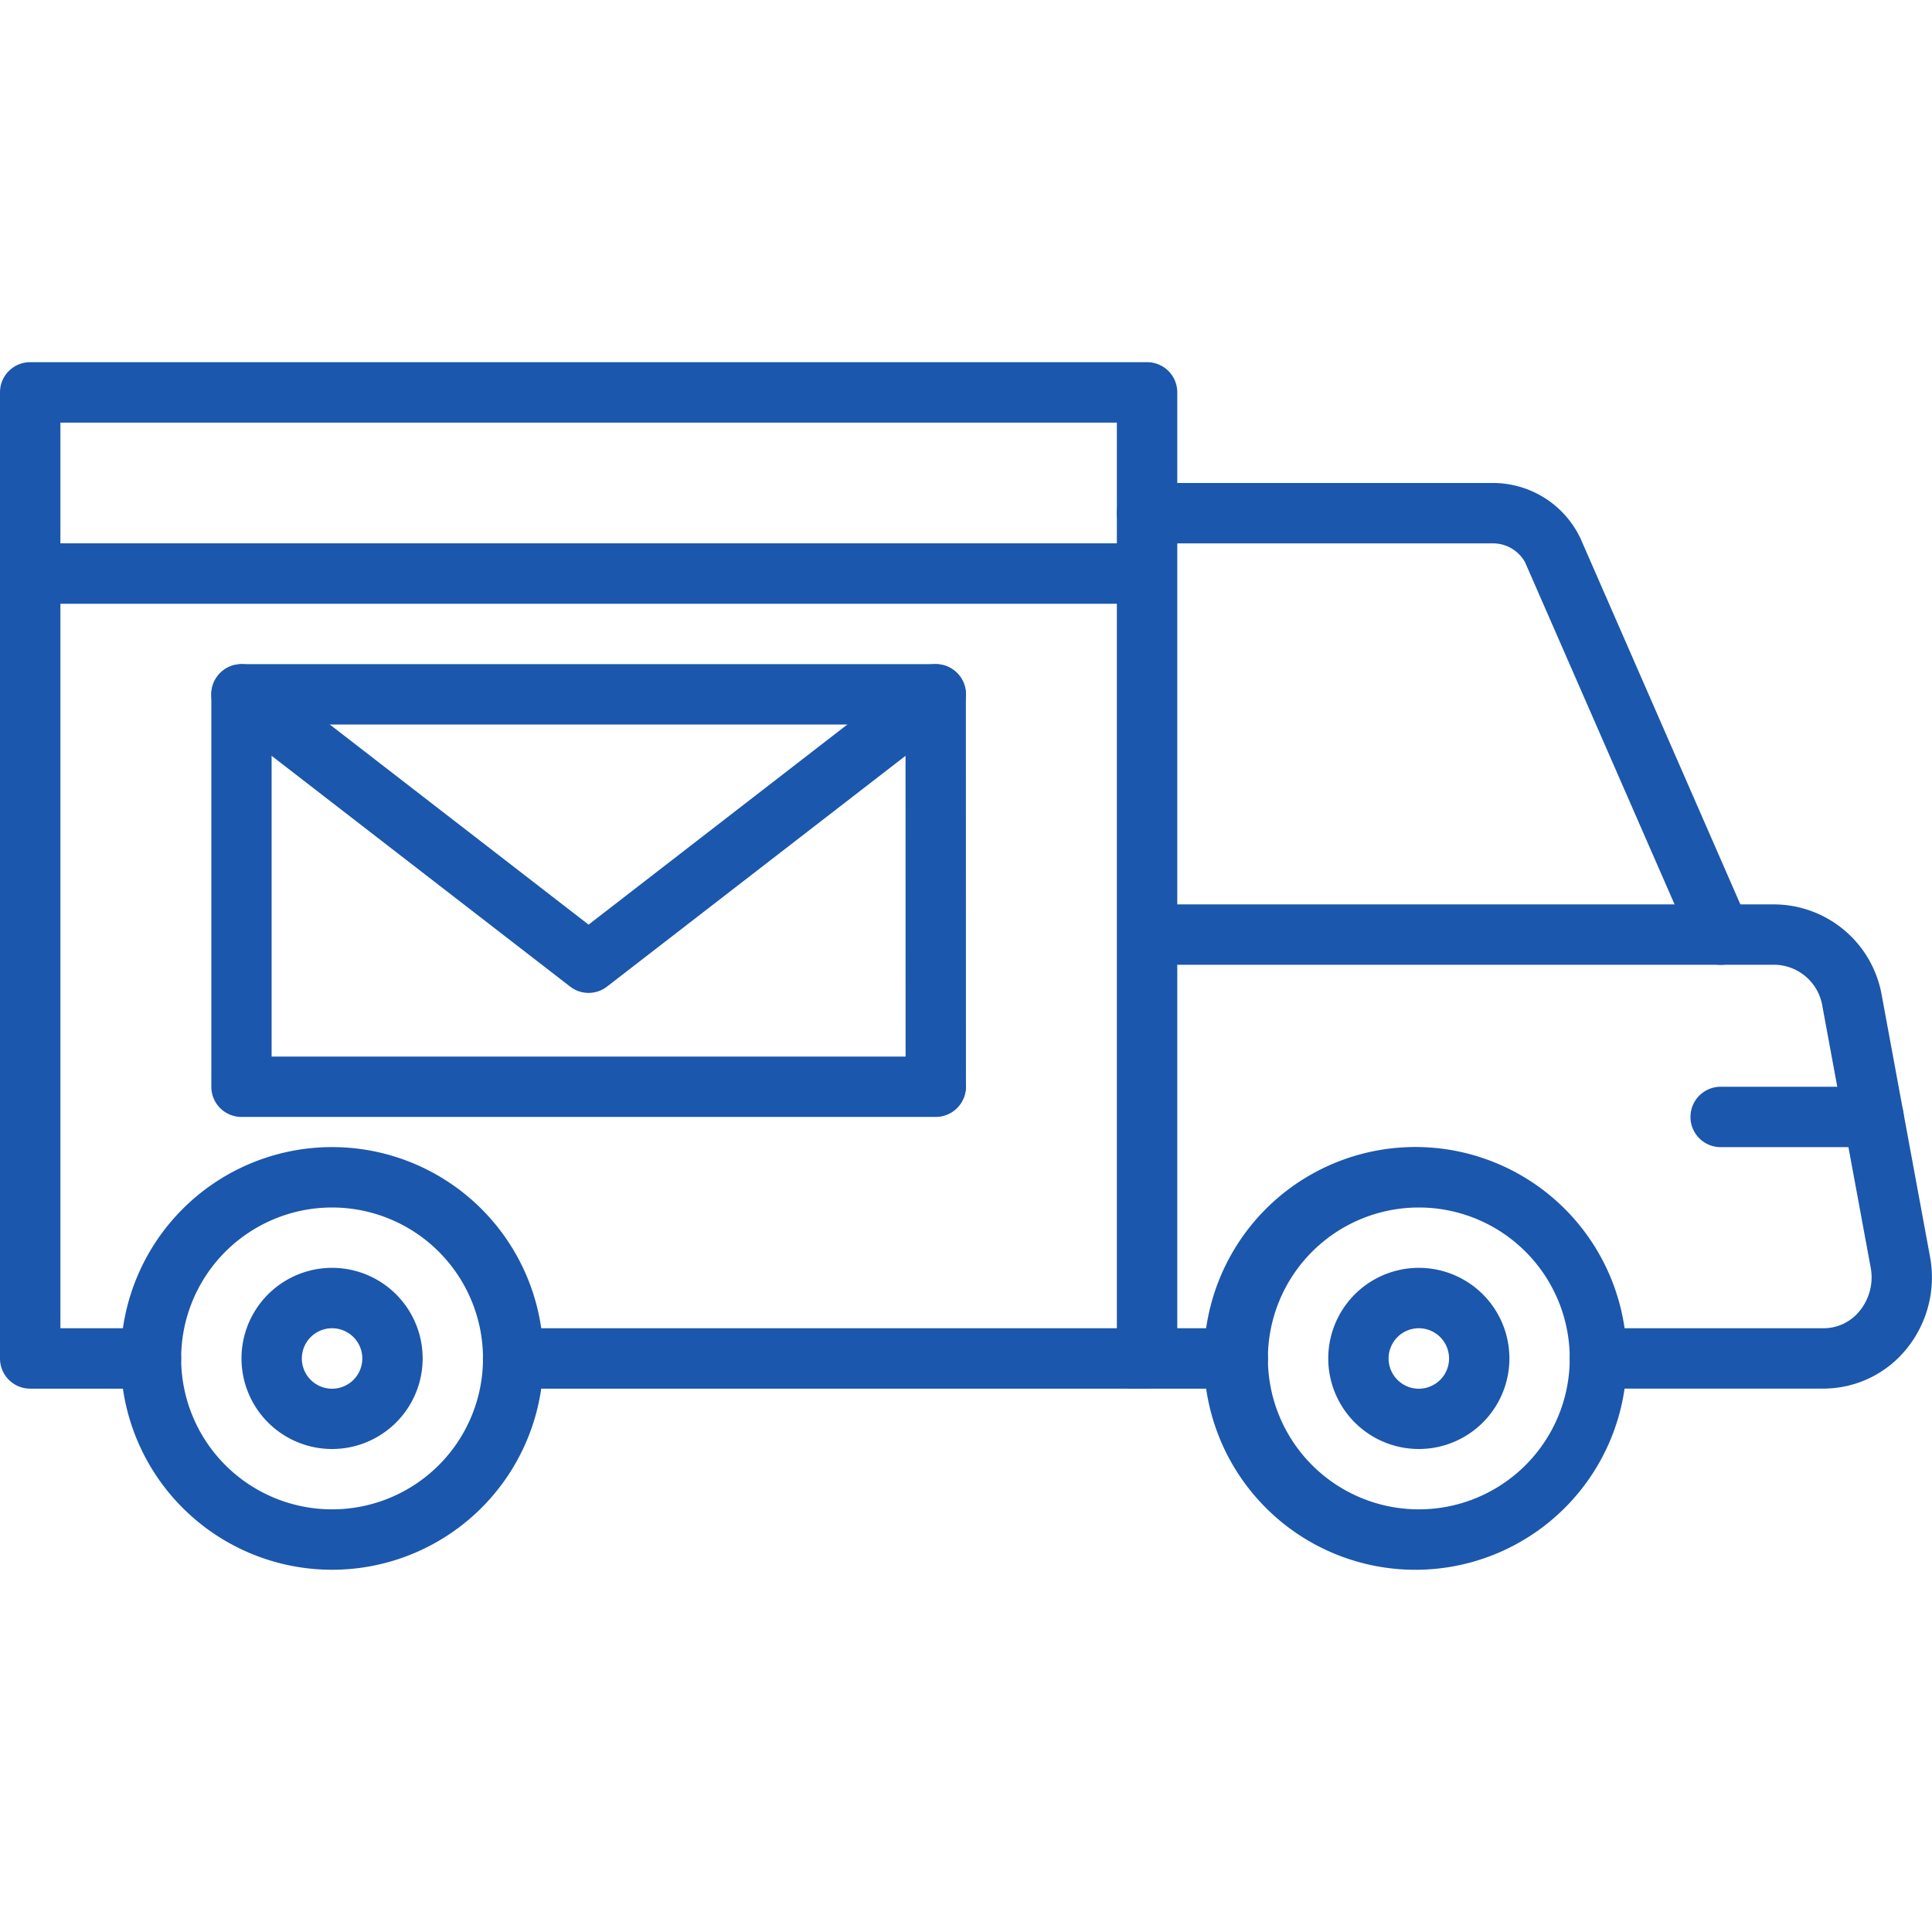 <svg width="34" height="34" fill="none" xmlns="http://www.w3.org/2000/svg"><path d="M16.468 19.656H4.25a.53.53 0 01-.531-.531v-6.906a.531.531 0 01.531-.531h12.218a.531.531 0 010 1.062H4.78v5.844h11.687a.531.531 0 110 1.062z" fill="#1B57AC"/><path d="M16.468 19.649a.531.531 0 01-.531-.532l-.001-5.816-5.253 4.061a.53.53 0 01-.65 0L3.925 12.64a.531.531 0 01.65-.84l5.783 4.472 5.784-4.473a.531.531 0 01.856.42l.001 6.9a.531.531 0 01-.53.53z" fill="#1B57AC"/><path d="M20.188 24.438H9.03a.531.531 0 010-1.063h10.625V7.437H1.063v15.938h1.593a.531.531 0 010 1.063H.531A.531.531 0 010 23.905v-17a.53.53 0 01.531-.531h19.657a.53.53 0 01.53.531v17a.532.532 0 01-.53.532z" fill="#1B57AC"/><path d="M21.782 24.438h-1.87a.531.531 0 010-1.063h1.87a.531.531 0 010 1.063zm10.311-.001h-3.937a.531.531 0 010-1.062h3.937a.813.813 0 00.632-.303.933.933 0 00.195-.77l-.85-4.6a.867.867 0 00-.833-.724h-11.05a.532.532 0 010-1.062h11.05a1.932 1.932 0 011.877 1.59l.85 4.604a1.992 1.992 0 01-.423 1.641 1.883 1.883 0 01-1.448.686z" fill="#1B57AC"/><path d="M30.282 16.979a.532.532 0 01-.487-.319L26.84 9.898a.646.646 0 00-.598-.335h-6.055a.531.531 0 010-1.063h6.055a1.706 1.706 0 011.572.975l2.953 6.76a.53.53 0 01-.486.744zM5.844 27.625a3.719 3.719 0 110-7.438 3.719 3.719 0 010 7.438zm0-6.375a2.656 2.656 0 100 5.312 2.656 2.656 0 000-5.312z" fill="#1B57AC"/><path d="M5.844 25.5a1.594 1.594 0 110-3.188 1.594 1.594 0 010 3.188zm0-2.125a.532.532 0 100 1.064.532.532 0 000-1.064zm19.125 4.25a3.72 3.72 0 110-7.439 3.72 3.72 0 010 7.439zm0-6.375a2.656 2.656 0 100 5.312 2.656 2.656 0 000-5.312z" fill="#1B57AC"/><path d="M24.969 25.5a1.594 1.594 0 110-3.188 1.594 1.594 0 010 3.188zm0-2.125a.532.532 0 100 1.064.532.532 0 000-1.064zm-5.055-12.75H.531a.531.531 0 010-1.063h19.383a.531.531 0 110 1.063zm13.056 9.563h-2.689a.531.531 0 010-1.063h2.69a.531.531 0 010 1.063z" fill="#1B57AC"/></svg>